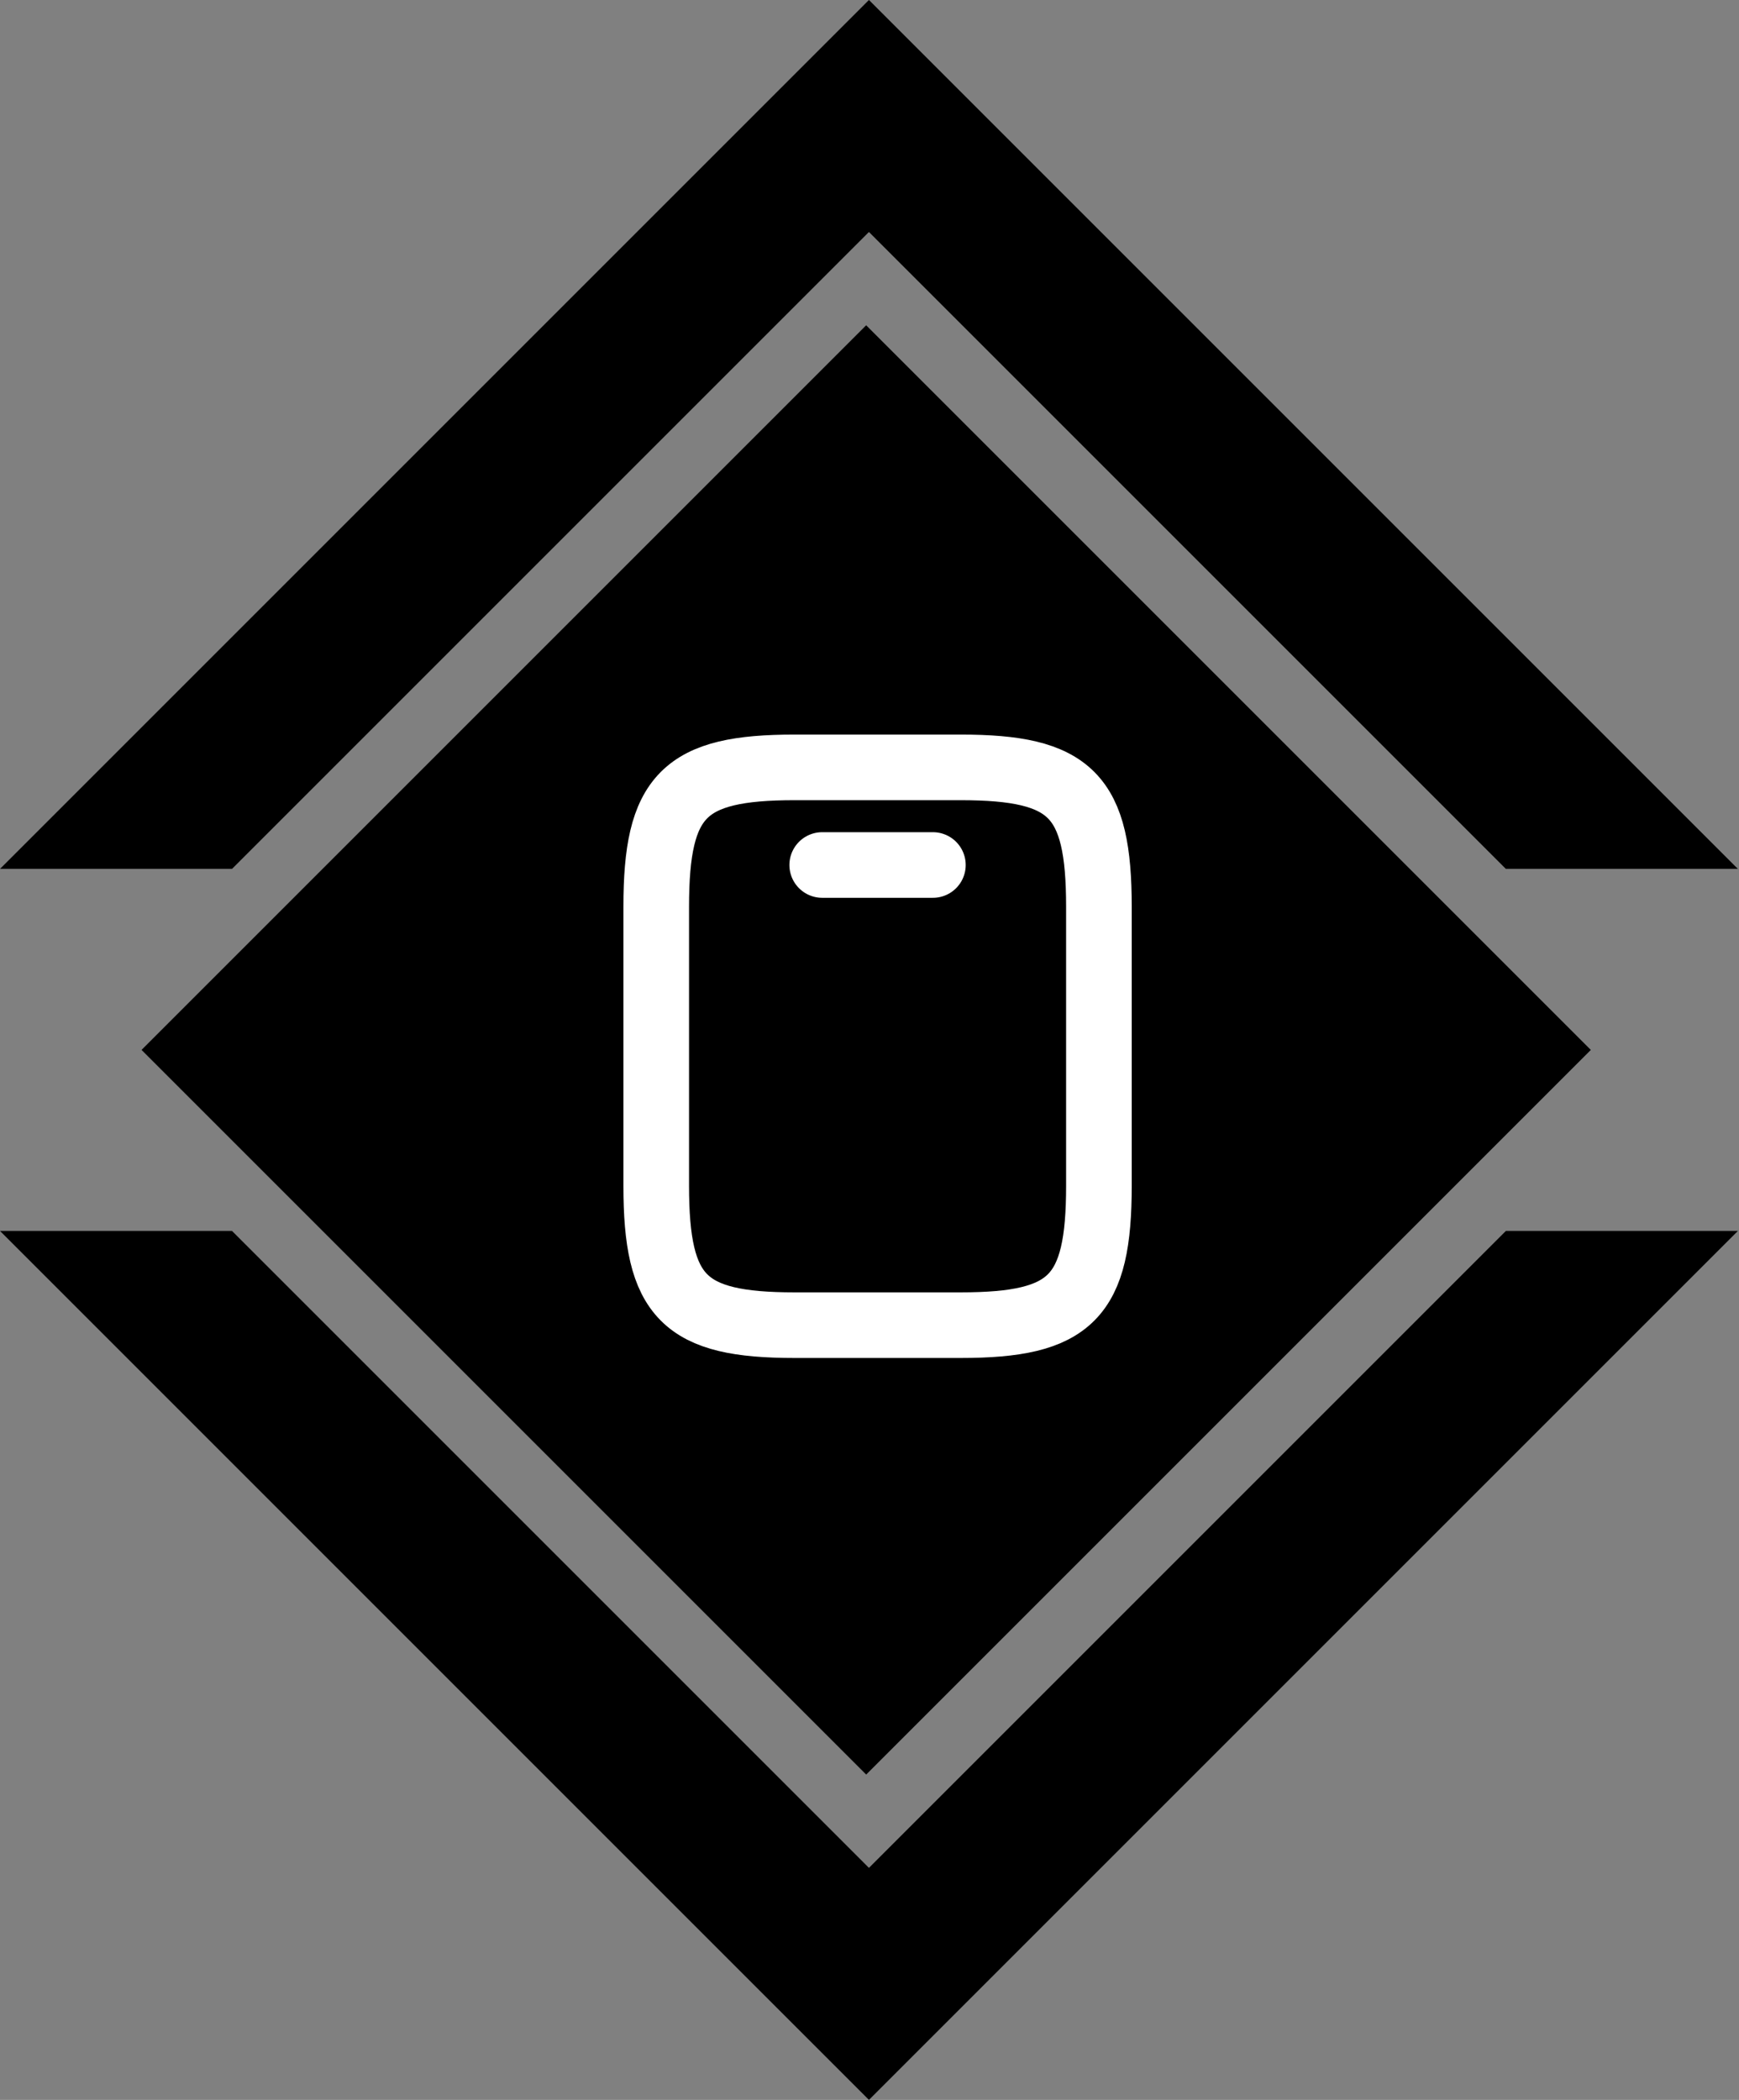<svg width="53" height="64" viewBox="0 0 53 64" fill="none" xmlns="http://www.w3.org/2000/svg">
<rect x="0" y="0" width="53" height="64" fill="#808080" stroke="none"/>
<path fill-rule="evenodd" clip-rule="evenodd" d="M45.896 37.515L26.483 56.928L7.07 37.515L-0.001 37.515L22.947 60.464L26.483 63.999L30.018 60.464L52.967 37.515L45.896 37.515ZM45.894 26.481L52.965 26.481L30.018 3.535L26.483 -0.001L22.947 3.535L0.001 26.481L7.072 26.481L26.483 7.07L45.894 26.481Z" fill="currentColor"/>
<rect x="48.484" y="31.999" width="31.233" height="31.233" transform="rotate(135 48.484 31.999)" fill="currentColor"/>
<path d="M33.492 27.638V36.138C33.492 39.538 32.649 40.388 29.276 40.388H24.216C20.843 40.388 20 39.538 20 36.138V27.638C20 24.238 20.843 23.388 24.216 23.388H29.276C32.649 23.388 33.492 24.238 33.492 27.638Z" stroke="white" stroke-width="2" stroke-linecap="round" stroke-linejoin="round"/>
<path d="M28.432 26.363H25.059" stroke="white" stroke-width="2" stroke-linecap="round" stroke-linejoin="round"/>
</svg>

